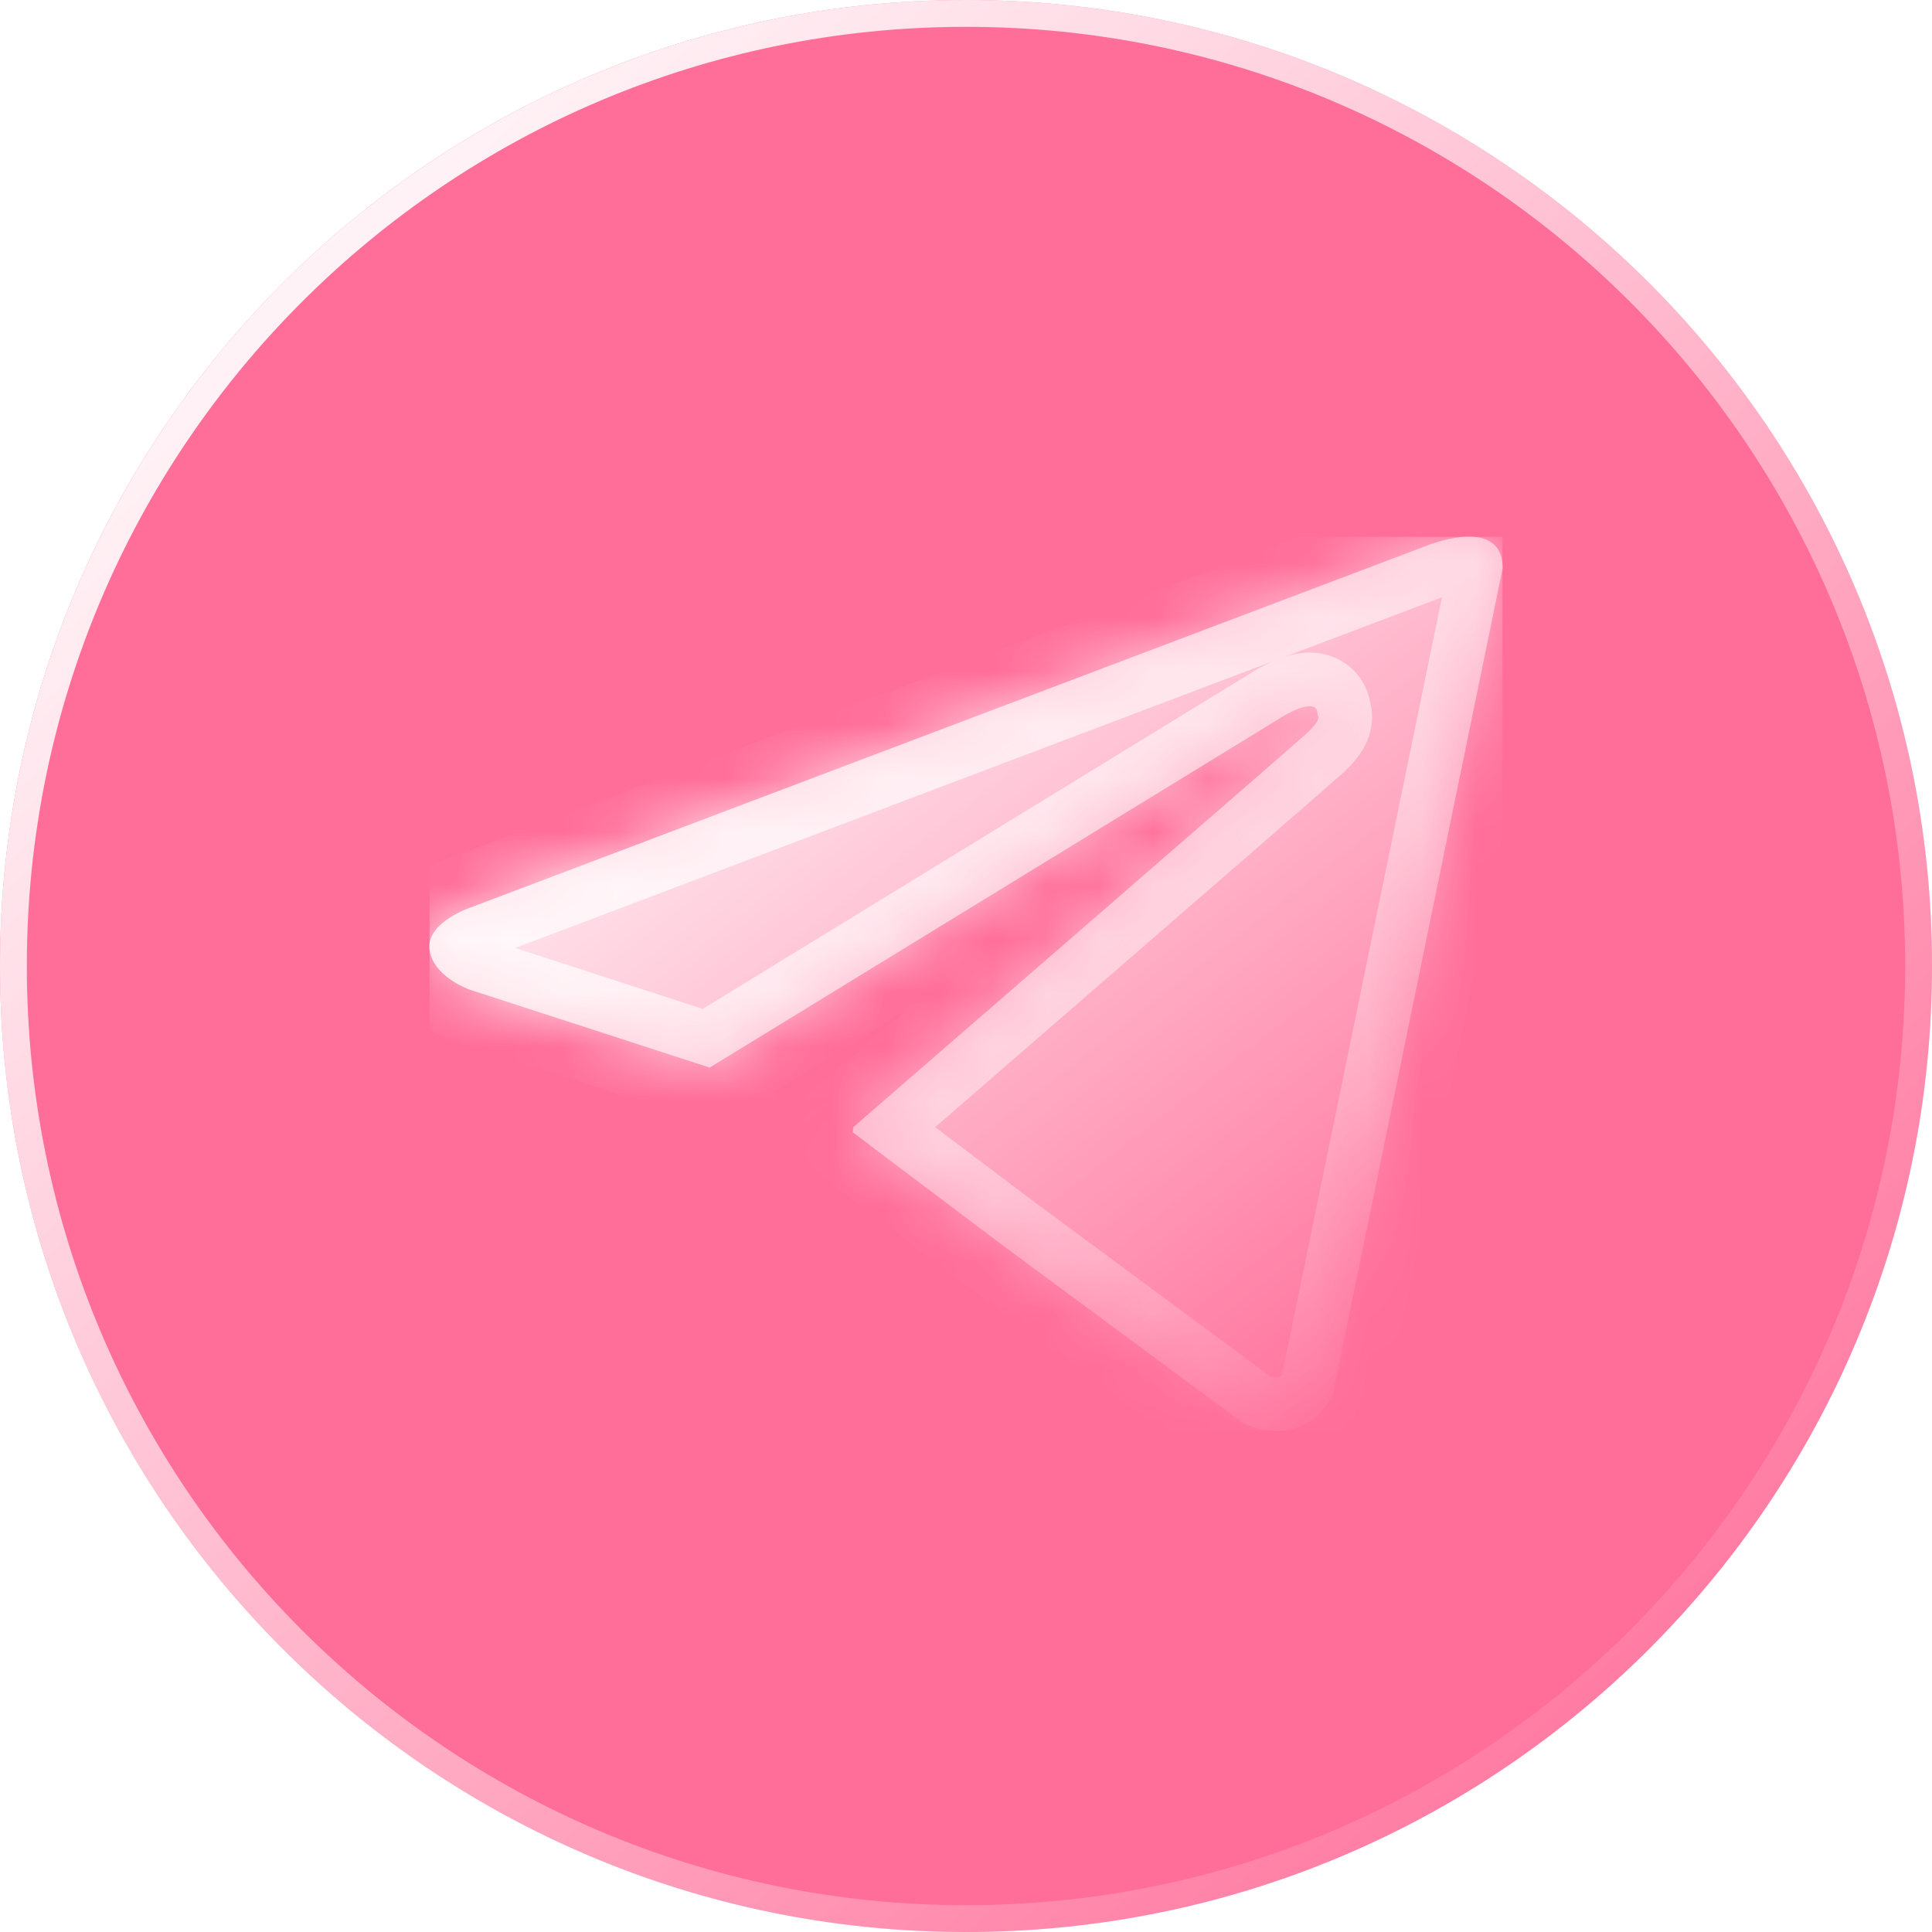 <svg width="36" height="36" viewBox="0 0 36 36" fill="none" xmlns="http://www.w3.org/2000/svg">
<g filter="url(#filter0_b_12_1925)">
<path d="M18 36C27.941 36 36 27.941 36 18C36 8.059 27.941 0 18 0C8.059 0 0 8.059 0 18C0 27.941 8.059 36 18 36Z" fill="#FF6E99"/>
<path d="M35.75 18C35.75 27.803 27.803 35.75 18 35.75C8.197 35.75 0.25 27.803 0.25 18C0.25 8.197 8.197 0.25 18 0.25C27.803 0.25 35.75 8.197 35.75 18Z" stroke="url(#paint0_linear_12_1925)" stroke-width="0.5"/>
</g>
<g clip-path="url(#clip0_12_1925)">
<mask id="path-3-inside-1_12_1925" fill="white">
<path fill-rule="evenodd" clip-rule="evenodd" d="M28 10.59L24.837 25.973C24.837 25.973 24.394 27.04 23.178 26.527L18.677 23.2L18.677 23.2L15.889 21.098L15.901 21.002C15.901 21.002 23.997 13.983 24.328 13.684C24.66 13.385 24.549 13.321 24.549 13.321C24.571 12.958 23.952 13.321 23.952 13.321L13.225 19.892L13.225 19.893L13.224 19.893L8.756 18.442C8.756 18.442 8.071 18.207 8.004 17.695C7.938 17.183 8.779 16.906 8.779 16.906L26.54 10.185C26.54 10.185 28 9.566 28 10.59V10.59Z"/>
</mask>
<path fill-rule="evenodd" clip-rule="evenodd" d="M28 10.59L24.837 25.973C24.837 25.973 24.394 27.04 23.178 26.527L18.677 23.2L18.677 23.2L15.889 21.098L15.901 21.002C15.901 21.002 23.997 13.983 24.328 13.684C24.66 13.385 24.549 13.321 24.549 13.321C24.571 12.958 23.952 13.321 23.952 13.321L13.225 19.892L13.225 19.893L13.224 19.893L8.756 18.442C8.756 18.442 8.071 18.207 8.004 17.695C7.938 17.183 8.779 16.906 8.779 16.906L26.54 10.185C26.54 10.185 28 9.566 28 10.59V10.59Z" fill="url(#paint1_linear_12_1925)"/>
<path d="M24.837 25.973L25.761 26.356L25.797 26.267L25.816 26.174L24.837 25.973ZM28 10.59L28.98 10.792L29 10.692V10.59H28ZM23.178 26.527L22.583 27.331L22.68 27.403L22.79 27.449L23.178 26.527ZM18.677 23.2L18.013 22.452L17.092 23.271L18.083 24.004L18.677 23.2ZM18.677 23.2L19.342 23.947L20.254 23.136L19.279 22.401L18.677 23.2ZM15.889 21.098L14.896 20.977L14.827 21.549L15.287 21.896L15.889 21.098ZM15.901 21.002L15.246 20.246L14.955 20.498L14.908 20.881L15.901 21.002ZM24.328 13.684L23.659 12.941L23.659 12.941L24.328 13.684ZM24.549 13.321L23.551 13.261L23.514 13.878L24.049 14.187L24.549 13.321ZM23.952 13.321L23.447 12.458L23.438 12.463L23.43 12.468L23.952 13.321ZM13.225 19.892L12.702 19.04L12.036 19.448L12.271 20.194L13.225 19.892ZM13.225 19.893L12.802 20.799L14.864 21.761L14.178 19.592L13.225 19.893ZM13.224 19.893L13.647 18.986L13.591 18.961L13.533 18.942L13.224 19.893ZM8.756 18.442L8.432 19.388L8.44 19.39L8.447 19.393L8.756 18.442ZM8.004 17.695L7.013 17.823L8.004 17.695ZM8.779 16.906L9.092 17.855L9.112 17.849L9.133 17.841L8.779 16.906ZM26.54 10.185L26.894 11.12L26.913 11.113L26.931 11.105L26.54 10.185ZM25.816 26.174L28.98 10.792L27.021 10.389L23.857 25.771L25.816 26.174ZM22.79 27.449C23.733 27.846 24.529 27.655 25.075 27.234C25.317 27.046 25.482 26.837 25.584 26.681C25.637 26.601 25.677 26.53 25.705 26.474C25.719 26.447 25.731 26.422 25.74 26.402C25.745 26.392 25.749 26.384 25.752 26.376C25.754 26.372 25.755 26.368 25.757 26.365C25.757 26.363 25.758 26.362 25.759 26.36C25.759 26.359 25.759 26.358 25.76 26.358C25.76 26.358 25.76 26.357 25.76 26.357C25.76 26.356 25.761 26.356 24.837 25.973C23.913 25.589 23.913 25.589 23.914 25.588C23.914 25.588 23.914 25.588 23.914 25.587C23.914 25.587 23.915 25.586 23.915 25.585C23.915 25.584 23.916 25.583 23.916 25.582C23.917 25.579 23.918 25.577 23.919 25.575C23.921 25.572 23.922 25.569 23.923 25.566C23.925 25.562 23.926 25.56 23.926 25.56C23.925 25.561 23.921 25.57 23.913 25.582C23.895 25.61 23.873 25.635 23.853 25.65C23.838 25.661 23.831 25.664 23.82 25.665C23.809 25.667 23.732 25.676 23.566 25.606L22.79 27.449ZM18.083 24.004L22.583 27.331L23.773 25.723L19.272 22.395L18.083 24.004ZM18.013 22.452L18.013 22.452L19.342 23.947L19.342 23.947L18.013 22.452ZM15.287 21.896L18.075 23.998L19.279 22.401L16.491 20.299L15.287 21.896ZM14.908 20.881L14.896 20.977L16.882 21.218L16.893 21.122L14.908 20.881ZM23.659 12.941C23.503 13.082 21.408 14.901 19.335 16.7C18.302 17.596 17.28 18.482 16.516 19.145C16.134 19.476 15.816 19.751 15.594 19.944C15.483 20.04 15.396 20.116 15.337 20.167C15.307 20.193 15.284 20.213 15.269 20.226C15.261 20.233 15.256 20.238 15.252 20.241C15.25 20.243 15.248 20.244 15.247 20.245C15.247 20.245 15.246 20.245 15.246 20.246C15.246 20.246 15.246 20.246 15.246 20.246C15.246 20.246 15.246 20.246 15.901 21.002C16.556 21.757 16.556 21.757 16.556 21.757C16.556 21.757 16.556 21.757 16.556 21.757C16.556 21.757 16.557 21.756 16.557 21.756C16.558 21.755 16.56 21.754 16.562 21.752C16.566 21.749 16.572 21.744 16.579 21.737C16.595 21.724 16.617 21.704 16.647 21.678C16.706 21.627 16.794 21.551 16.904 21.455C17.127 21.262 17.444 20.987 17.826 20.656C18.59 19.993 19.613 19.106 20.646 18.21C22.703 16.425 24.823 14.585 24.998 14.427L23.659 12.941ZM24.549 13.321C24.049 14.187 24.048 14.186 24.047 14.185C24.046 14.185 24.045 14.184 24.044 14.184C24.042 14.183 24.04 14.181 24.038 14.18C24.034 14.178 24.03 14.176 24.027 14.174C24.019 14.169 24.011 14.164 24.003 14.159C23.988 14.149 23.971 14.137 23.955 14.125C23.922 14.101 23.888 14.072 23.854 14.039C23.785 13.971 23.716 13.883 23.663 13.774C23.547 13.537 23.553 13.305 23.595 13.141C23.633 12.995 23.695 12.912 23.705 12.899C23.719 12.88 23.712 12.894 23.659 12.941L24.998 14.427C25.187 14.257 25.439 13.998 25.532 13.64C25.588 13.422 25.586 13.155 25.46 12.897C25.402 12.777 25.327 12.683 25.253 12.61C25.217 12.574 25.18 12.544 25.146 12.519C25.129 12.506 25.112 12.494 25.096 12.484C25.088 12.479 25.08 12.473 25.073 12.469C25.069 12.466 25.065 12.464 25.061 12.462C25.059 12.461 25.057 12.46 25.055 12.458C25.054 12.458 25.053 12.457 25.052 12.457C25.051 12.456 25.05 12.455 24.549 13.321ZM23.952 13.321C24.458 14.184 24.458 14.184 24.458 14.184C24.457 14.184 24.457 14.184 24.457 14.184C24.457 14.184 24.457 14.184 24.457 14.185C24.456 14.185 24.456 14.185 24.456 14.185C24.455 14.186 24.454 14.186 24.454 14.186C24.453 14.187 24.453 14.187 24.453 14.187C24.453 14.187 24.454 14.186 24.458 14.184C24.465 14.18 24.476 14.174 24.49 14.168C24.504 14.161 24.518 14.154 24.53 14.149C24.543 14.144 24.548 14.142 24.545 14.143C24.544 14.143 24.517 14.152 24.47 14.157C24.43 14.161 24.316 14.168 24.17 14.123C24.092 14.099 24 14.058 23.907 13.99C23.813 13.92 23.733 13.832 23.672 13.73C23.551 13.528 23.546 13.343 23.551 13.261L25.548 13.381C25.558 13.208 25.539 12.955 25.388 12.704C25.227 12.434 24.984 12.282 24.761 12.213C24.401 12.101 24.074 12.197 23.973 12.227C23.822 12.272 23.689 12.333 23.608 12.373C23.564 12.394 23.527 12.414 23.5 12.428C23.486 12.436 23.475 12.442 23.466 12.447C23.461 12.45 23.457 12.452 23.454 12.454C23.453 12.455 23.451 12.456 23.45 12.456C23.449 12.457 23.449 12.457 23.448 12.457C23.448 12.458 23.448 12.458 23.447 12.458C23.447 12.458 23.447 12.458 23.447 12.458C23.447 12.458 23.447 12.458 23.952 13.321ZM13.747 20.745L24.475 14.174L23.43 12.468L12.702 19.04L13.747 20.745ZM14.178 19.592L14.178 19.591L12.271 20.194L12.271 20.194L14.178 19.592ZM12.801 20.799L12.802 20.799L13.648 18.987L13.647 18.986L12.801 20.799ZM8.447 19.393L12.915 20.844L13.533 18.942L9.065 17.491L8.447 19.393ZM7.013 17.823C7.101 18.506 7.58 18.908 7.841 19.086C7.989 19.187 8.129 19.259 8.23 19.306C8.282 19.329 8.326 19.348 8.36 19.361C8.378 19.368 8.392 19.374 8.404 19.378C8.41 19.38 8.416 19.382 8.42 19.384C8.423 19.385 8.425 19.385 8.427 19.386C8.428 19.386 8.429 19.387 8.429 19.387C8.43 19.387 8.43 19.387 8.431 19.387C8.431 19.387 8.431 19.388 8.431 19.388C8.432 19.388 8.432 19.388 8.756 18.442C9.08 17.496 9.081 17.496 9.081 17.496C9.081 17.496 9.081 17.496 9.081 17.496C9.082 17.496 9.082 17.496 9.082 17.497C9.083 17.497 9.084 17.497 9.085 17.497C9.086 17.498 9.087 17.498 9.088 17.498C9.09 17.499 9.091 17.5 9.092 17.5C9.094 17.501 9.094 17.501 9.092 17.5C9.089 17.499 9.079 17.495 9.066 17.488C9.036 17.475 9.001 17.456 8.969 17.435C8.87 17.367 8.974 17.396 8.996 17.566L7.013 17.823ZM8.779 16.906C8.466 15.956 8.465 15.956 8.465 15.956C8.465 15.956 8.465 15.956 8.464 15.956C8.464 15.957 8.464 15.957 8.463 15.957C8.462 15.957 8.462 15.957 8.461 15.958C8.459 15.958 8.457 15.959 8.454 15.96C8.45 15.961 8.444 15.963 8.438 15.965C8.426 15.97 8.41 15.975 8.391 15.982C8.354 15.996 8.305 16.016 8.248 16.041C8.137 16.089 7.979 16.166 7.816 16.274C7.576 16.432 6.898 16.942 7.013 17.823L8.996 17.566C9.019 17.744 8.952 17.879 8.913 17.934C8.884 17.975 8.872 17.973 8.917 17.943C8.956 17.918 9.004 17.893 9.049 17.873C9.069 17.864 9.085 17.858 9.094 17.855C9.098 17.853 9.1 17.852 9.1 17.852C9.1 17.853 9.099 17.853 9.098 17.853C9.097 17.854 9.096 17.854 9.095 17.854C9.095 17.854 9.094 17.855 9.094 17.855C9.093 17.855 9.093 17.855 9.093 17.855C9.093 17.855 9.092 17.855 9.092 17.855C9.092 17.855 9.092 17.855 8.779 16.906ZM26.186 9.249L8.425 15.97L9.133 17.841L26.894 11.12L26.186 9.249ZM29 10.59C29 10.065 28.791 9.553 28.304 9.248C27.899 8.993 27.459 8.987 27.197 9.006C26.91 9.027 26.648 9.095 26.475 9.148C26.384 9.176 26.308 9.203 26.253 9.223C26.225 9.234 26.202 9.243 26.185 9.25C26.176 9.253 26.169 9.256 26.163 9.258C26.16 9.26 26.158 9.261 26.155 9.262C26.154 9.262 26.153 9.263 26.152 9.263C26.152 9.263 26.152 9.263 26.151 9.263C26.151 9.264 26.151 9.264 26.151 9.264C26.15 9.264 26.15 9.264 26.54 10.185C26.931 11.105 26.93 11.105 26.93 11.105C26.93 11.106 26.93 11.106 26.93 11.106C26.929 11.106 26.929 11.106 26.929 11.106C26.928 11.106 26.928 11.107 26.927 11.107C26.927 11.107 26.926 11.107 26.926 11.107C26.926 11.107 26.927 11.107 26.929 11.106C26.933 11.105 26.941 11.101 26.953 11.097C26.978 11.088 27.016 11.074 27.062 11.06C27.163 11.029 27.265 11.006 27.343 11.001C27.38 10.998 27.391 11.001 27.38 10.999C27.369 10.997 27.313 10.987 27.24 10.941C27.159 10.89 27.086 10.813 27.04 10.72C26.998 10.635 27 10.579 27 10.59H29ZM29 10.59V10.59H27V10.59H29Z" fill="url(#paint2_linear_12_1925)" mask="url(#path-3-inside-1_12_1925)"/>
</g>
<defs>
<filter id="filter0_b_12_1925" x="-13.386" y="-13.386" width="62.771" height="62.771" filterUnits="userSpaceOnUse" color-interpolation-filters="sRGB">
<feFlood flood-opacity="0" result="BackgroundImageFix"/>
<feGaussianBlur in="BackgroundImageFix" stdDeviation="6.693"/>
<feComposite in2="SourceAlpha" operator="in" result="effect1_backgroundBlur_12_1925"/>
<feBlend mode="normal" in="SourceGraphic" in2="effect1_backgroundBlur_12_1925" result="shape"/>
</filter>
<linearGradient id="paint0_linear_12_1925" x1="2.541" y1="2.831" x2="32.634" y2="35.007" gradientUnits="userSpaceOnUse">
<stop stop-color="white"/>
<stop offset="1" stop-color="white" stop-opacity="0"/>
</linearGradient>
<linearGradient id="paint1_linear_12_1925" x1="9.412" y1="11.31" x2="22.953" y2="28.683" gradientUnits="userSpaceOnUse">
<stop stop-color="white"/>
<stop offset="1" stop-color="white" stop-opacity="0"/>
</linearGradient>
<linearGradient id="paint2_linear_12_1925" x1="9.412" y1="11.31" x2="22.953" y2="28.683" gradientUnits="userSpaceOnUse">
<stop stop-color="white"/>
<stop offset="1" stop-color="white" stop-opacity="0"/>
</linearGradient>
<clipPath id="clip0_12_1925">
<rect width="20" height="16.667" fill="white" transform="translate(8 10)"/>
</clipPath>
</defs>
</svg>
